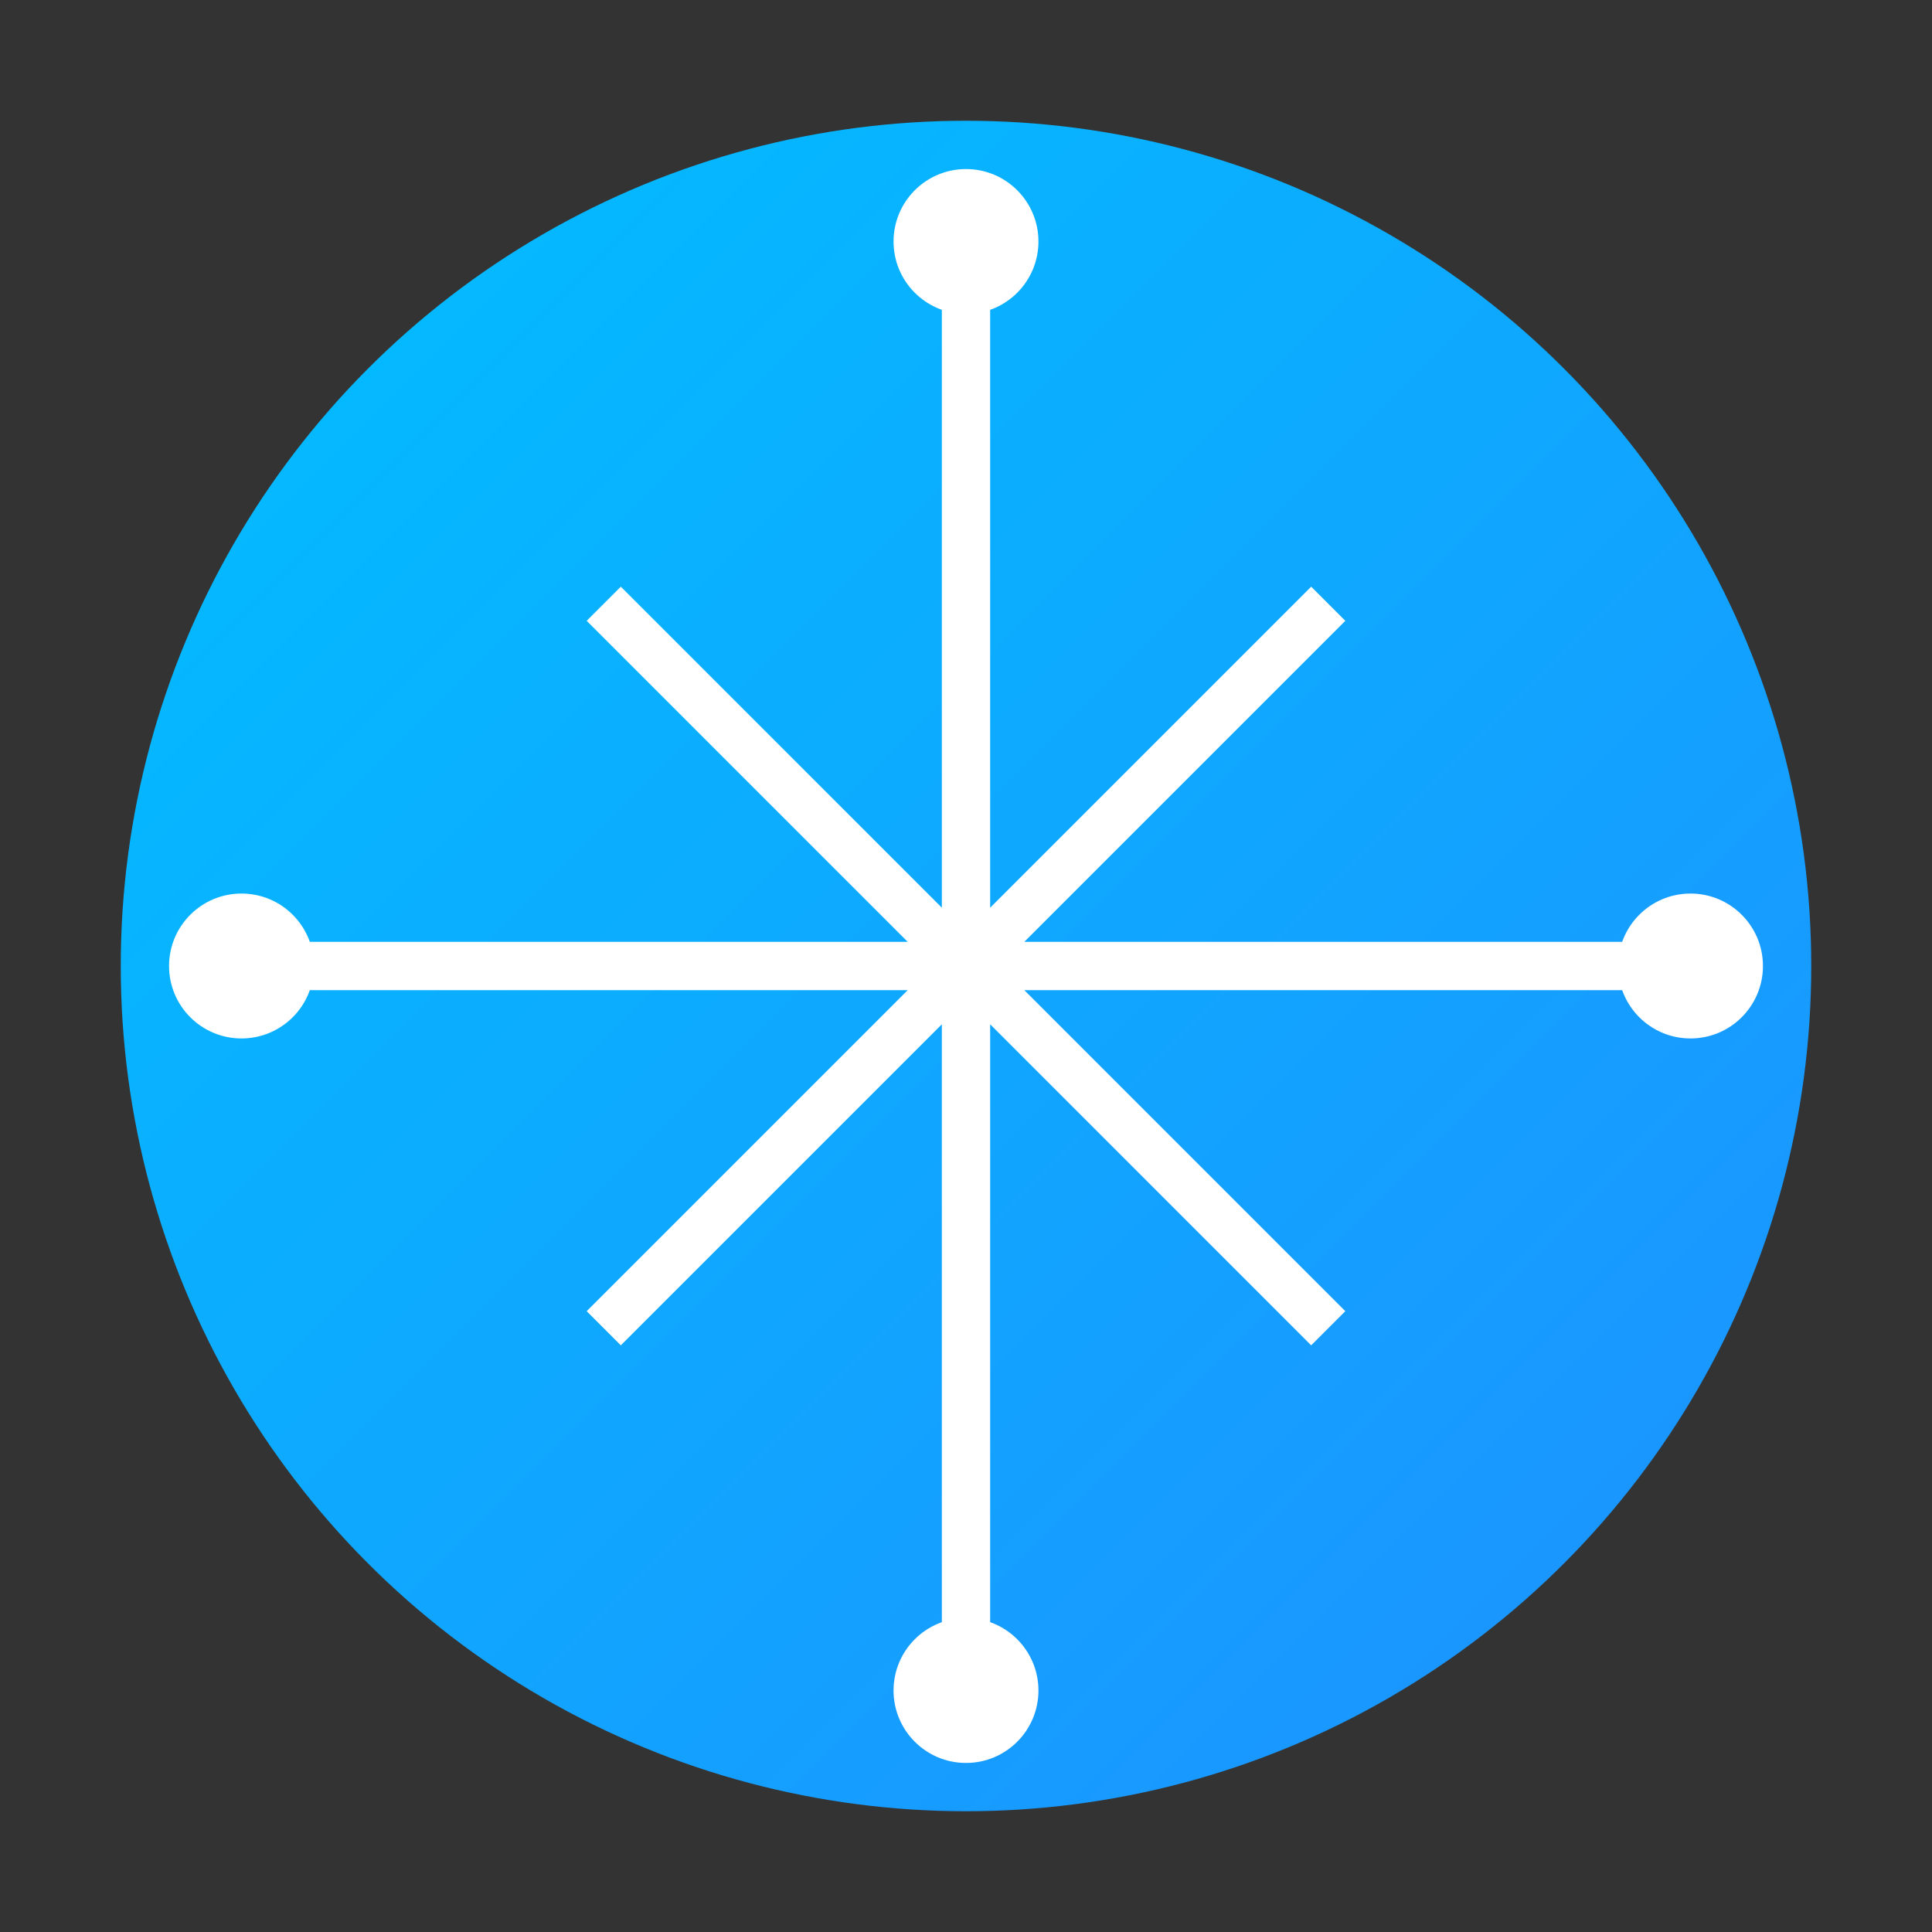 <svg width="64" height="64" viewBox="0 0 80 80" xmlns="http://www.w3.org/2000/svg">
  <rect x="0" y="0" width="80" height="80" fill="#333333" stroke="none"/>
  <defs>
    <linearGradient id="faviconGrad" x1="0%" y1="0%" x2="100%" y2="100%">
      <stop offset="0%" style="stop-color:#00bfff; stop-opacity:1" />
      <stop offset="100%" style="stop-color:#1e90ff; stop-opacity:1" />
    </linearGradient>
  </defs>

  <rect width="100%" height="100%" fill="none"/>
  <circle cx="40" cy="40" r="35" fill="url(#faviconGrad)" />
  <path d="M40 10 L40 70 M10 40 L70 40 M25 25 L55 55 M55 25 L25 55" stroke="#ffffff" stroke-width="2"/>
  <circle cx="40" cy="10" r="3" fill="#ffffff"/>
  <circle cx="40" cy="70" r="3" fill="#ffffff"/>
  <circle cx="10" cy="40" r="3" fill="#ffffff"/>
  <circle cx="70" cy="40" r="3" fill="#ffffff"/>
</svg>
